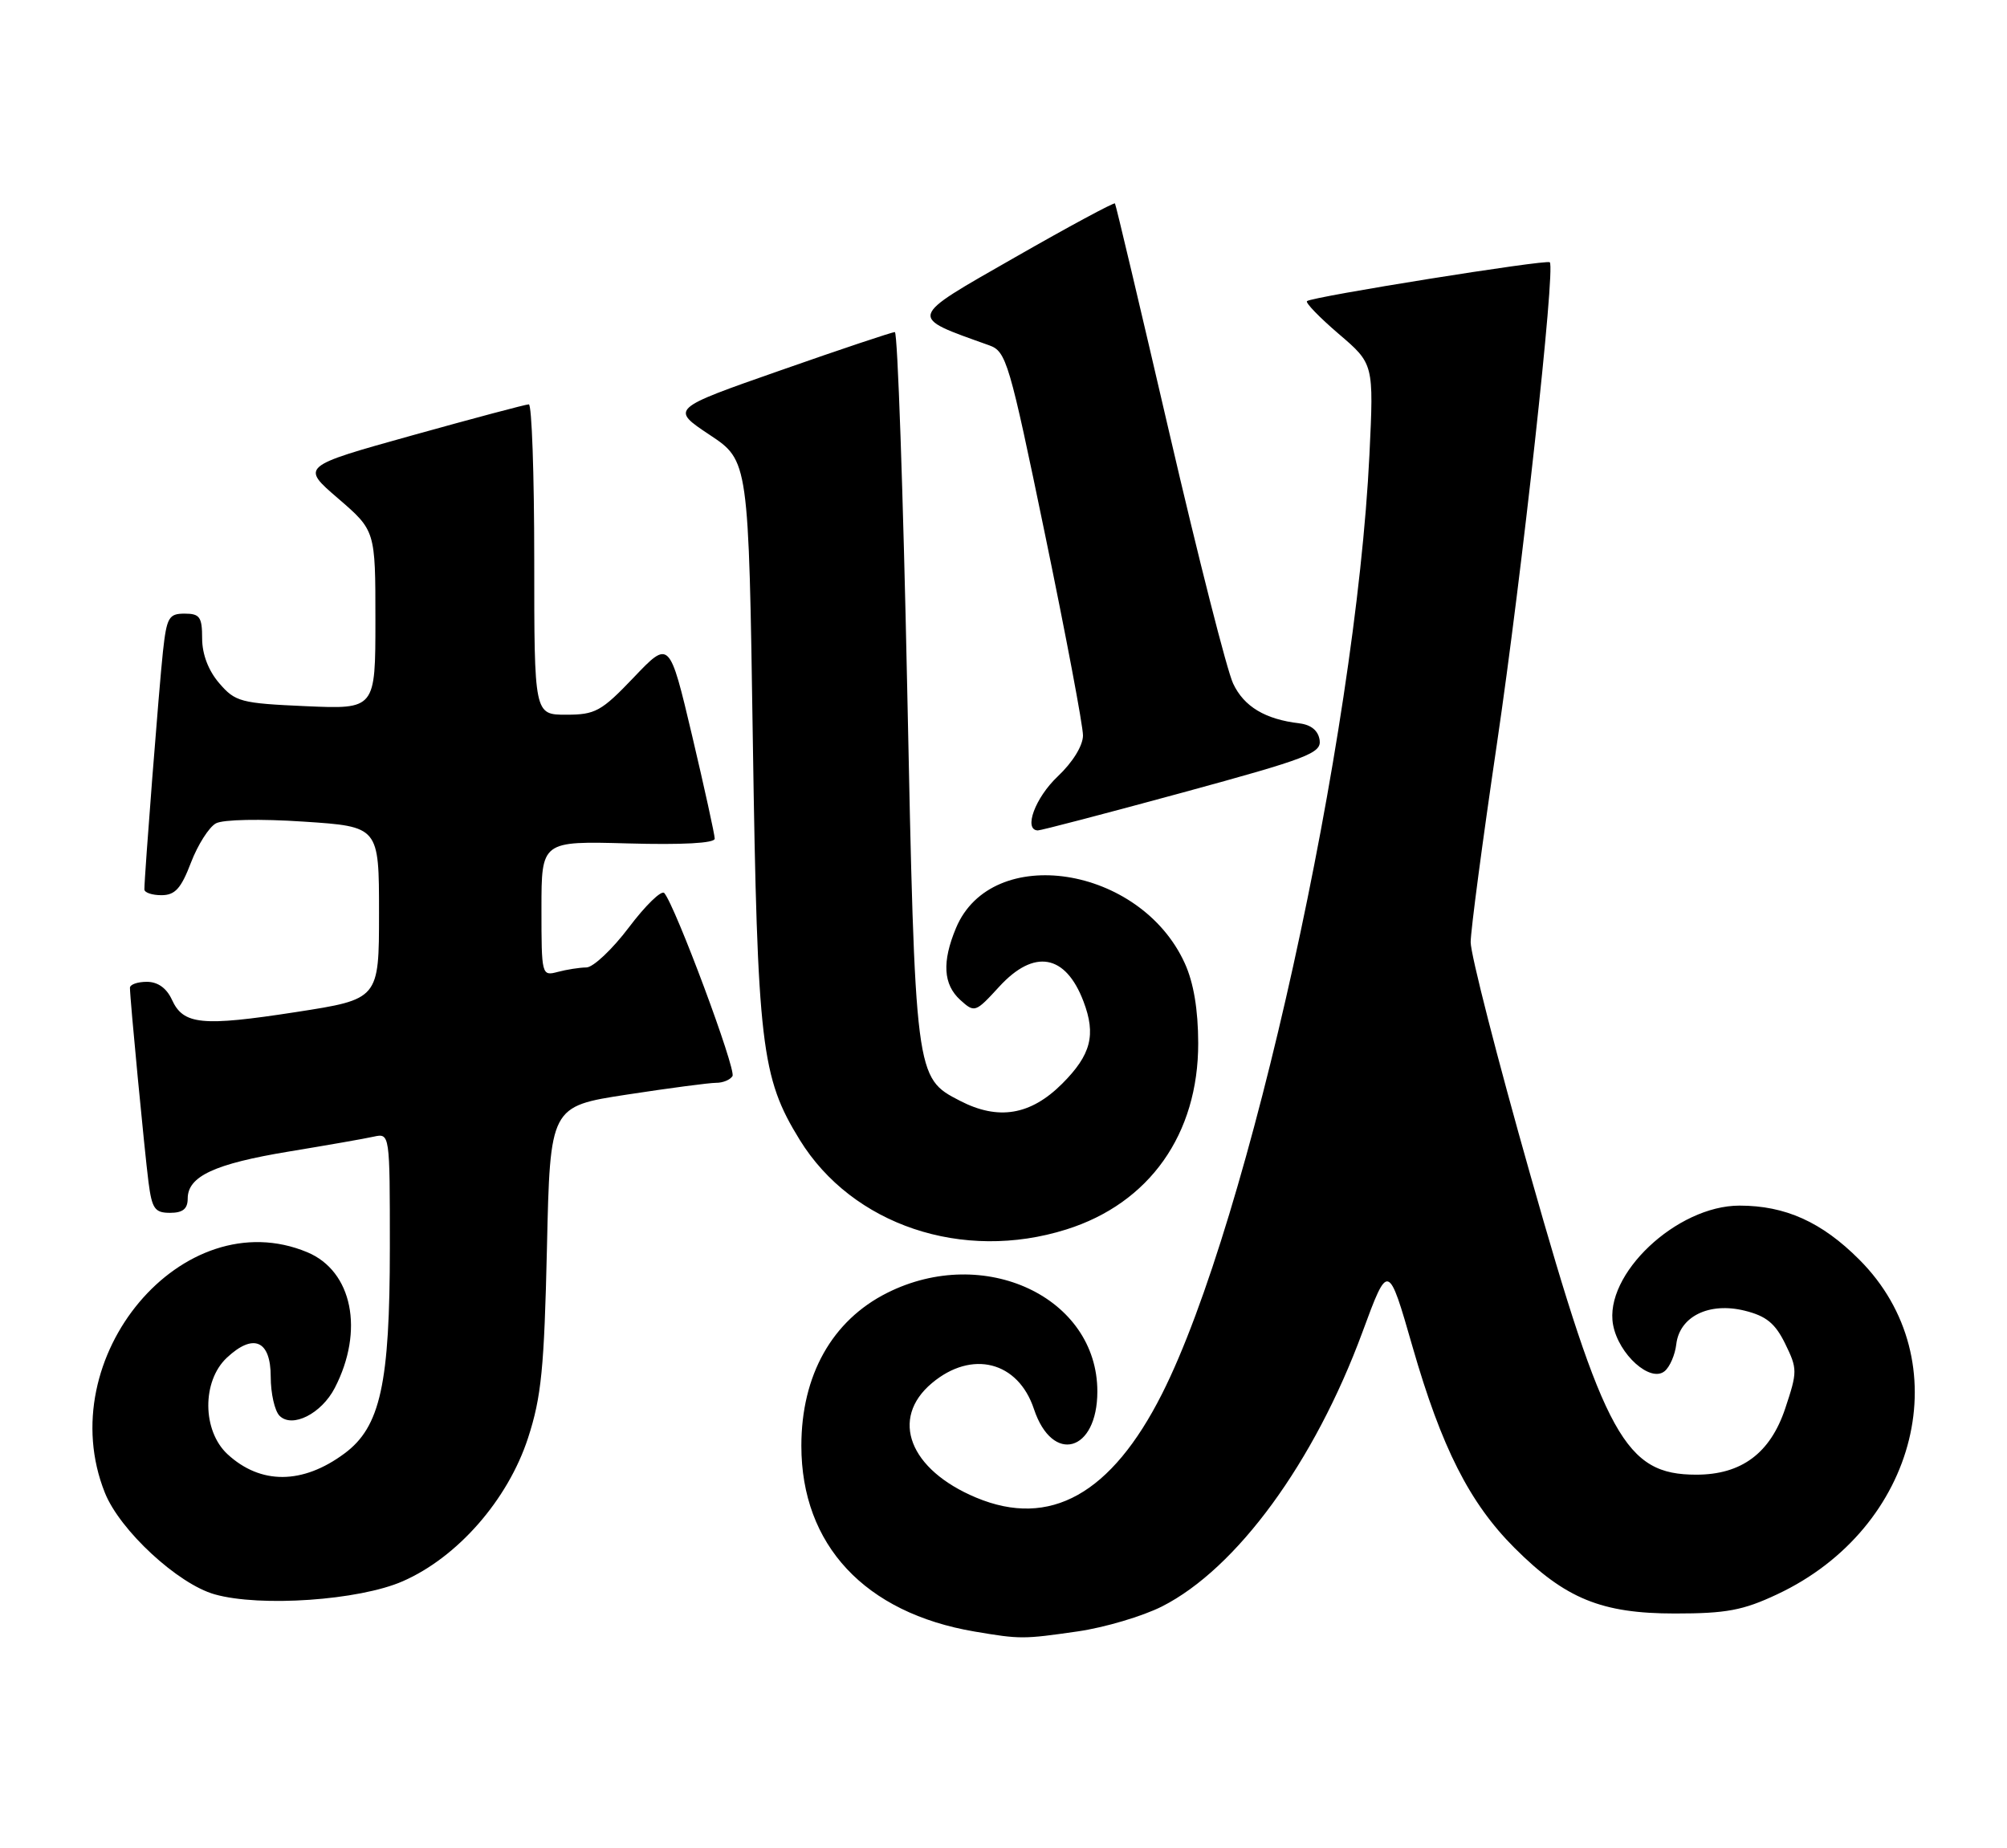 <?xml version="1.0" encoding="UTF-8" standalone="no"?>
<!DOCTYPE svg PUBLIC "-//W3C//DTD SVG 1.1//EN" "http://www.w3.org/Graphics/SVG/1.1/DTD/svg11.dtd" >
<svg xmlns="http://www.w3.org/2000/svg" xmlns:xlink="http://www.w3.org/1999/xlink" version="1.1" viewBox="0 0 278 256">
 <g >
 <path fill="currentColor"
d=" M 149.28 225.98 C 153.02 225.44 158.27 223.88 160.96 222.52 C 171.31 217.27 182.07 202.55 188.72 184.52 C 192.29 174.84 192.29 174.84 195.66 186.56 C 199.68 200.53 203.56 208.19 209.77 214.40 C 216.82 221.45 221.82 223.50 232.00 223.50 C 239.10 223.50 241.43 223.07 246.15 220.85 C 265.76 211.66 271.47 188.40 257.53 174.47 C 252.34 169.27 247.29 167.00 240.95 167.00 C 232.25 167.00 222.13 176.55 223.44 183.53 C 224.21 187.62 228.61 191.57 230.58 189.93 C 231.30 189.34 232.02 187.66 232.19 186.21 C 232.64 182.35 236.73 180.34 241.65 181.55 C 244.65 182.29 245.89 183.30 247.28 186.14 C 248.98 189.62 248.98 190.00 247.28 195.10 C 245.21 201.30 241.22 204.27 234.96 204.27 C 225.13 204.27 222.28 199.12 211.98 162.77 C 207.41 146.67 203.69 132.15 203.71 130.50 C 203.72 128.85 205.36 116.47 207.35 103.00 C 210.83 79.40 215.47 37.13 214.67 36.33 C 214.24 35.90 181.78 41.09 181.04 41.71 C 180.78 41.92 182.76 43.96 185.43 46.25 C 190.29 50.40 190.29 50.40 189.69 62.95 C 187.79 102.22 173.01 169.22 160.96 193.07 C 153.95 206.96 145.44 211.72 135.22 207.45 C 125.96 203.58 123.22 196.51 129.08 191.59 C 134.61 186.94 141.03 188.57 143.22 195.19 C 145.78 202.87 152.00 201.13 152.00 192.74 C 152.00 179.69 136.32 172.34 122.88 179.09 C 115.25 182.92 111.00 190.51 111.00 200.27 C 111.00 214.00 119.79 223.42 135.00 226.00 C 141.33 227.07 141.71 227.07 149.28 225.98 Z  M 55.77 219.04 C 63.38 215.72 70.35 207.75 73.14 199.19 C 74.99 193.51 75.38 189.54 75.76 172.87 C 76.20 153.25 76.20 153.25 86.85 151.62 C 92.71 150.72 98.26 149.99 99.19 149.99 C 100.12 150.00 101.14 149.58 101.46 149.06 C 102.01 148.18 93.53 125.44 92.01 123.70 C 91.62 123.27 89.42 125.40 87.12 128.45 C 84.82 131.50 82.16 134.01 81.22 134.01 C 80.27 134.02 78.49 134.30 77.25 134.63 C 75.03 135.22 75.00 135.09 75.00 125.87 C 75.00 116.50 75.00 116.50 87.00 116.83 C 94.52 117.04 99.00 116.80 99.00 116.17 C 99.00 115.63 97.59 109.21 95.87 101.91 C 92.73 88.65 92.73 88.65 87.80 93.82 C 83.30 98.54 82.46 99.00 78.43 99.00 C 74.00 99.00 74.00 99.00 74.00 77.50 C 74.00 65.67 73.66 56.00 73.25 56.01 C 72.84 56.01 65.56 57.95 57.09 60.31 C 41.67 64.61 41.67 64.61 46.84 69.05 C 52.00 73.50 52.00 73.50 52.00 85.87 C 52.00 98.24 52.00 98.24 42.37 97.82 C 33.34 97.42 32.59 97.22 30.37 94.64 C 28.87 92.90 28.00 90.63 28.00 88.44 C 28.00 85.46 27.67 85.00 25.57 85.00 C 23.38 85.00 23.09 85.52 22.57 90.25 C 22.05 95.01 20.00 121.28 20.00 123.20 C 20.00 123.64 21.06 124.00 22.36 124.00 C 24.25 124.00 25.08 123.08 26.45 119.49 C 27.40 117.01 28.96 114.56 29.91 114.05 C 30.91 113.51 36.09 113.41 42.07 113.81 C 52.50 114.50 52.50 114.50 52.50 126.46 C 52.50 138.41 52.50 138.41 41.00 140.19 C 27.93 142.21 25.39 141.95 23.81 138.47 C 23.07 136.87 21.86 136.00 20.34 136.00 C 19.05 136.00 18.00 136.37 18.00 136.83 C 18.00 138.34 20.02 159.44 20.57 163.75 C 21.05 167.44 21.44 168.00 23.56 168.00 C 25.32 168.00 26.00 167.45 26.00 166.02 C 26.00 162.94 29.72 161.21 40.01 159.51 C 45.23 158.65 50.51 157.73 51.75 157.45 C 54.00 156.96 54.00 156.96 54.00 172.80 C 54.00 191.68 52.69 197.65 47.72 201.33 C 41.92 205.64 36.10 205.67 31.51 201.43 C 28.01 198.18 27.96 191.33 31.41 188.08 C 35.10 184.62 37.50 185.65 37.50 190.72 C 37.50 193.01 38.05 195.44 38.72 196.11 C 40.47 197.87 44.52 195.83 46.37 192.26 C 50.48 184.31 48.81 176.07 42.57 173.46 C 25.35 166.27 7.03 188.04 14.53 206.78 C 16.61 211.99 24.65 219.42 29.75 220.85 C 36.07 222.63 49.74 221.68 55.77 219.04 Z  M 147.71 170.30 C 159.22 166.68 165.99 157.10 165.97 144.50 C 165.96 139.85 165.34 136.13 164.11 133.43 C 157.96 119.89 137.36 116.72 132.42 128.55 C 130.46 133.24 130.65 136.37 133.02 138.52 C 135.00 140.31 135.11 140.27 138.41 136.67 C 143.24 131.40 147.59 132.16 150.08 138.72 C 151.84 143.35 151.13 146.11 147.12 150.12 C 142.75 154.48 138.28 155.23 132.97 152.48 C 126.77 149.28 126.77 149.33 125.66 95.25 C 125.10 68.16 124.33 46.00 123.95 46.00 C 123.56 46.00 116.41 48.39 108.06 51.32 C 92.88 56.63 92.88 56.63 98.29 60.23 C 103.70 63.82 103.70 63.82 104.28 102.66 C 104.92 144.88 105.43 149.22 110.78 157.90 C 118.06 169.70 133.35 174.83 147.71 170.30 Z  M 163.79 109.79 C 181.14 105.06 183.05 104.33 182.79 102.52 C 182.60 101.21 181.62 100.40 180.00 100.20 C 175.25 99.64 172.31 97.88 170.81 94.69 C 169.97 92.94 166.00 77.33 161.98 60.00 C 157.96 42.67 154.57 28.36 154.44 28.18 C 154.30 28.01 148.04 31.38 140.53 35.68 C 125.59 44.22 125.72 43.79 137.01 47.83 C 139.39 48.68 139.79 50.03 144.77 74.11 C 147.66 88.08 150.02 100.57 150.01 101.88 C 150.00 103.30 148.58 105.60 146.50 107.56 C 143.39 110.50 141.74 114.96 143.75 115.03 C 144.16 115.04 153.18 112.68 163.79 109.79 Z "/>
</g>
</svg>